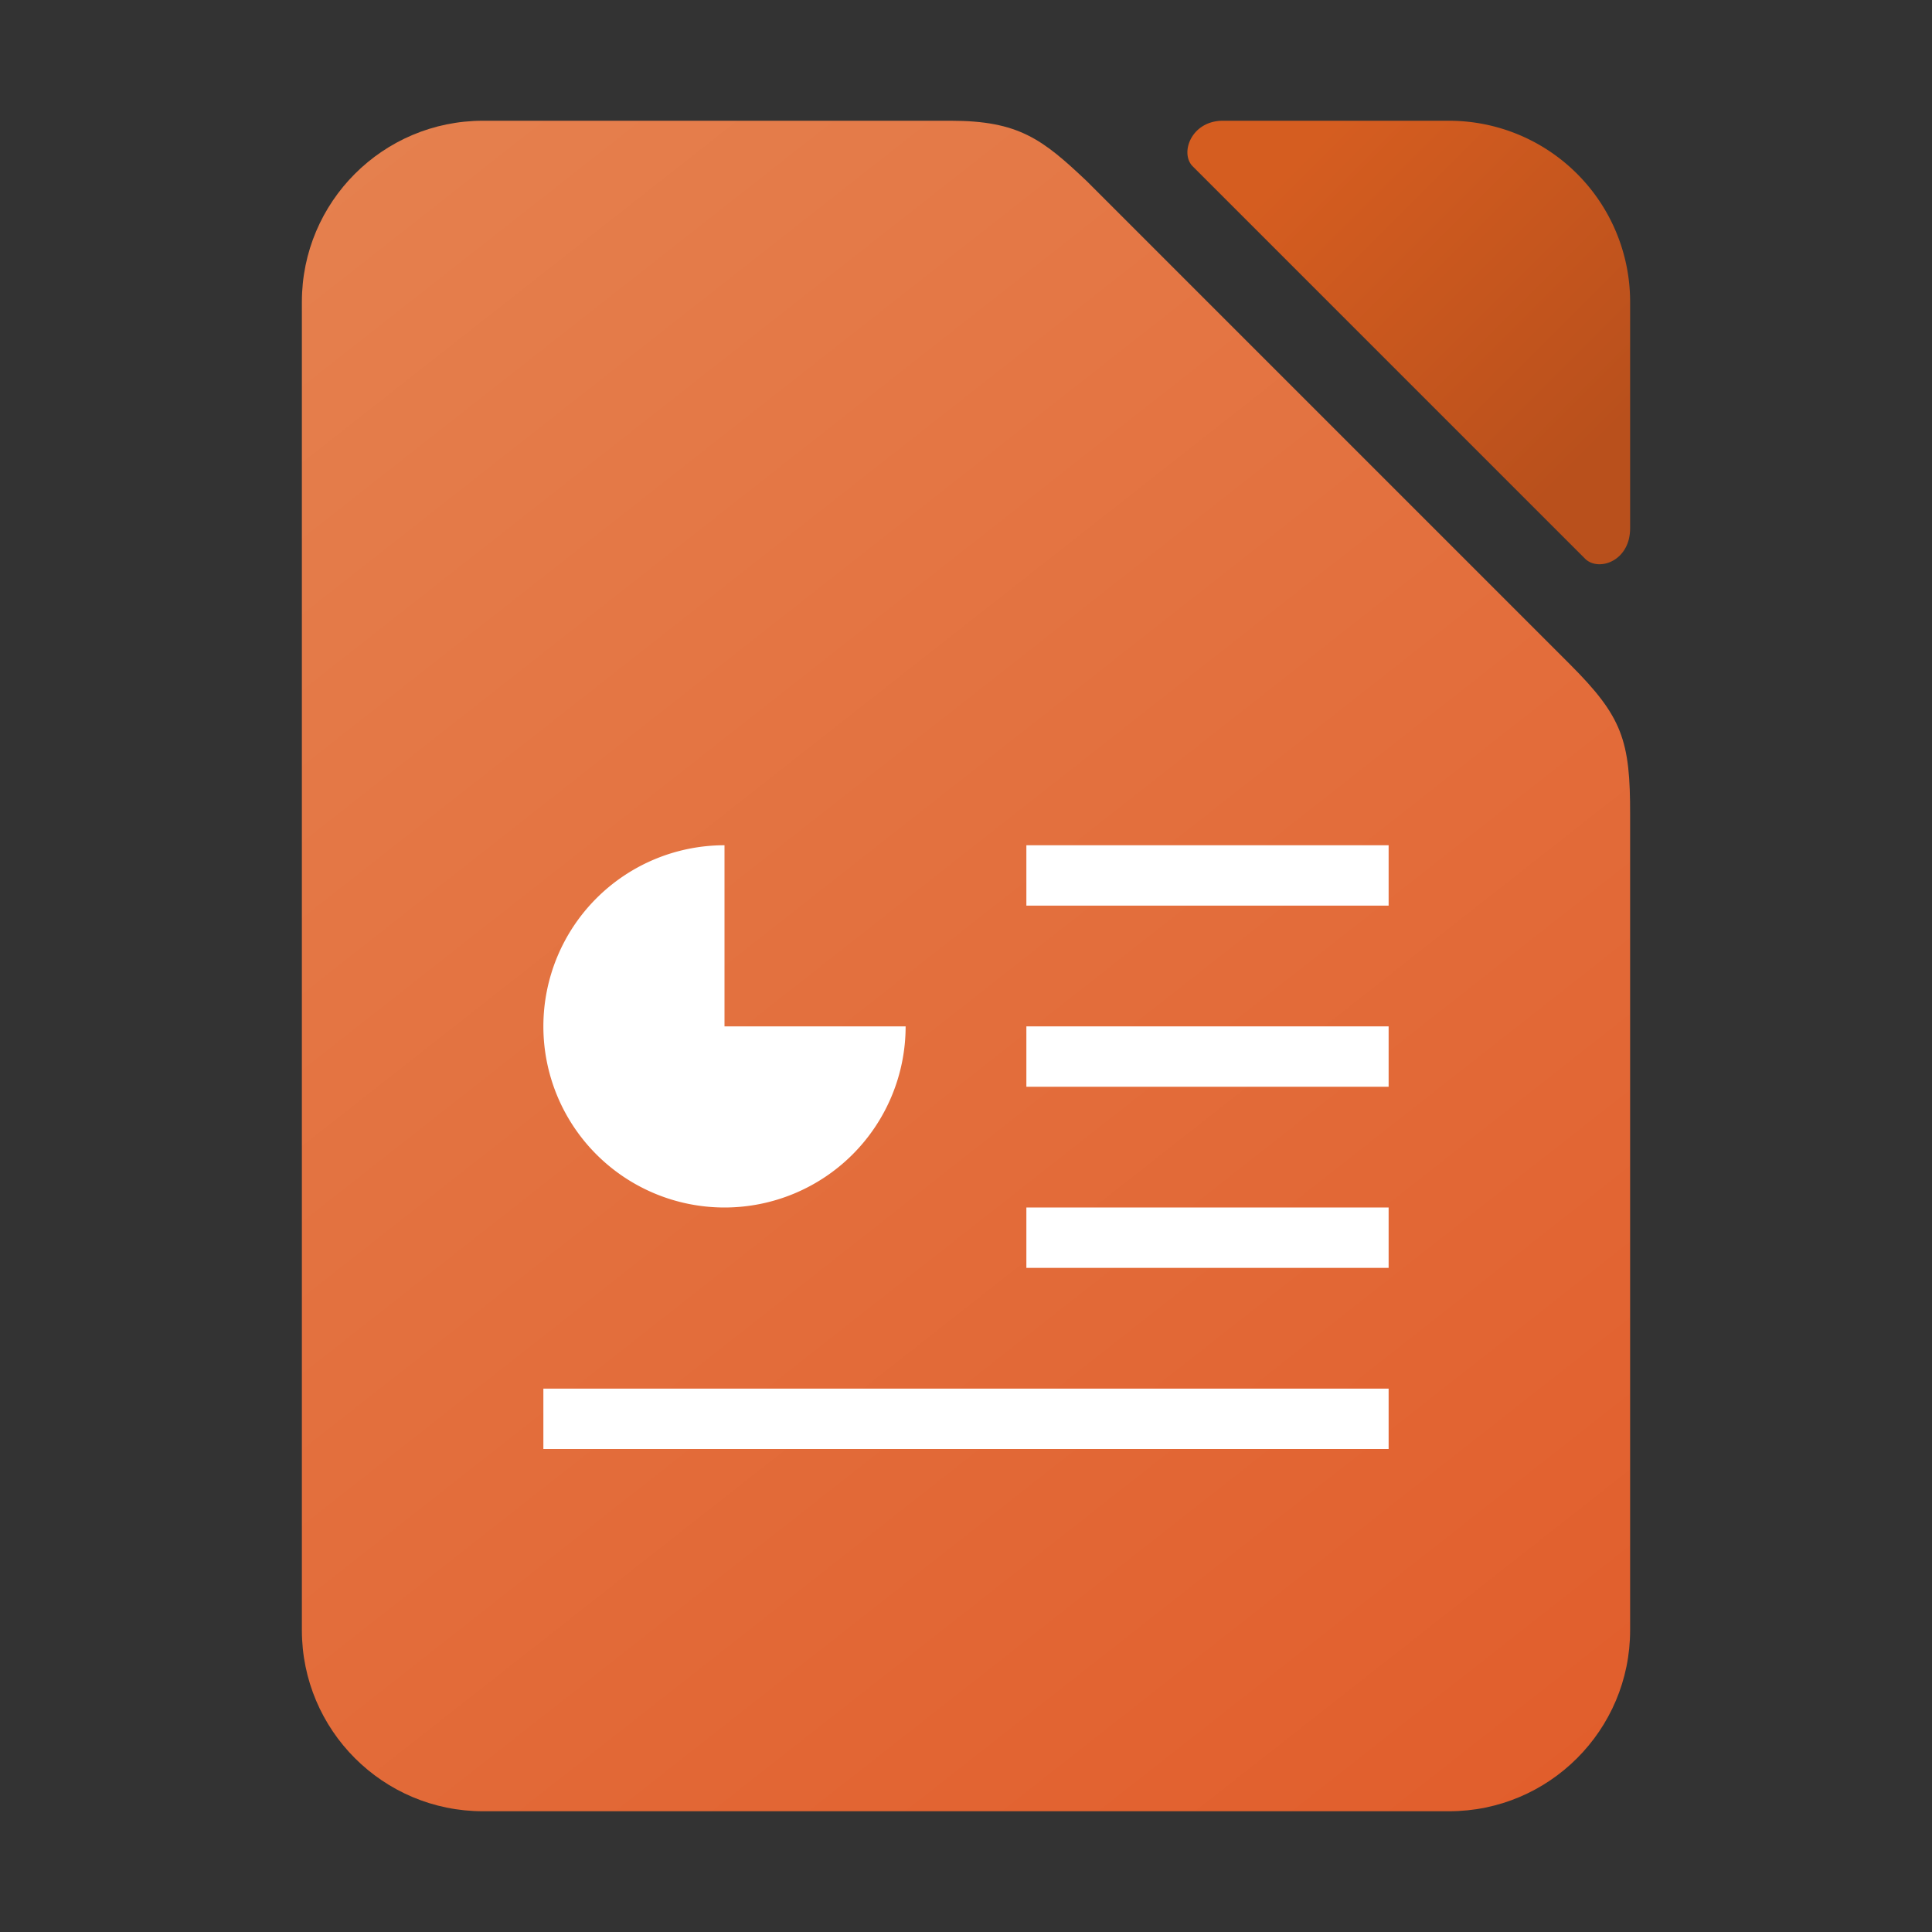 <?xml version="1.0" encoding="UTF-8" standalone="no"?>
<!-- Created with Inkscape (http://www.inkscape.org/) -->

<svg
   width="32"
   height="32"
   viewBox="0 0 32 32"
   version="1.1"
   id="svg2112"
   inkscape:version="1.3.2 (1:1.3.2+202311252150+091e20ef0f)"
   sodipodi:docname="libreoffice-impress.svg"
   xmlns:inkscape="http://www.inkscape.org/namespaces/inkscape"
   xmlns:sodipodi="http://sodipodi.sourceforge.net/DTD/sodipodi-0.dtd"
   xmlns:xlink="http://www.w3.org/1999/xlink"
   xmlns="http://www.w3.org/2000/svg"
   xmlns:svg="http://www.w3.org/2000/svg">
  <rect x="0" y="0" width="32" height="32" fill="#333333" stroke="none"/>
  <sodipodi:namedview
     id="namedview2114"
     pagecolor="#ffffff"
     bordercolor="#000000"
     borderopacity="0.25"
     inkscape:showpageshadow="2"
     inkscape:pageopacity="0.0"
     inkscape:pagecheckerboard="0"
     inkscape:deskcolor="#d1d1d1"
     inkscape:document-units="px"
     showgrid="false"
     inkscape:zoom="25.84375"
     inkscape:cx="16"
     inkscape:cy="16"
     inkscape:window-width="1920"
     inkscape:window-height="1008"
     inkscape:window-x="0"
     inkscape:window-y="0"
     inkscape:window-maximized="1"
     inkscape:current-layer="svg2112" />
  <defs
     id="defs2109">
    <linearGradient
       inkscape:collect="always"
       id="linearGradient3723">
      <stop
         style="stop-color:#b9501c;stop-opacity:1"
         offset="0"
         id="stop3719" />
      <stop
         style="stop-color:#d55d20;stop-opacity:1"
         offset="1"
         id="stop3721" />
    </linearGradient>
    <linearGradient
       inkscape:collect="always"
       id="linearGradient3529">
      <stop
         style="stop-color:#e5814f;stop-opacity:1"
         offset="0"
         id="stop3525" />
      <stop
         style="stop-color:#e15d2b;stop-opacity:1"
         offset="1"
         id="stop3527" />
    </linearGradient>
    <linearGradient
       inkscape:collect="always"
       xlink:href="#linearGradient3529"
       id="linearGradient2532"
       x1="5"
       y1="2"
       x2="27"
       y2="30"
       gradientUnits="userSpaceOnUse" />
    <linearGradient
       inkscape:collect="always"
       xlink:href="#linearGradient3723"
       id="linearGradient2540"
       x1="27"
       y1="6.875"
       x2="22.125"
       y2="2"
       gradientUnits="userSpaceOnUse" />
  </defs>
  <path
     id="rect3085"
     style="fill:url(#linearGradient2532);fill-opacity:1;stroke-width:2;stroke-linecap:round;stroke-linejoin:round"
     d="M 8,2 C 6.343,2 5,3.343 5,5 v 22 c 0,1.657 1.343,3 3,3 h 16 c 1.657,0 3,-1.343 3,-3 V 13.5 C 27.003,12.259 26.871,11.871 26,11 L 18,3 C 17.269,2.308 16.874,2 15.75,2 Z"
     sodipodi:nodetypes="sssssscccss" />
  <path
     id="rect2140"
     style="fill:url(#linearGradient2540);fill-opacity:1;stroke-width:2;stroke-linecap:round;stroke-linejoin:round"
     d="M 20.25 2 C 19.734 2.003 19.541 2.529 19.75 2.75 L 26.25 9.25 C 26.466 9.474 26.999 9.304 27 8.75 L 27 5 A 3 3 0 0 0 24 2 L 20.25 2 z " />
  <path
     id="path46529"
     style="fill:#ffffff;fill-opacity:1;stroke-width:1.5;stroke-linecap:round;stroke-linejoin:round"
     d="M 12 14 A 3 3 0 0 1 12.295 14.014 A 3 3 0 0 0 12 14 z M 12 14 A 3 3 0 0 0 9 17 A 3 3 0 0 0 12 20 A 3 3 0 0 0 15 17 L 12 17 L 12 14 z M 15 17 A 3 3 0 0 0 14.986 16.705 A 3 3 0 0 1 15 17 z M 12.338 14.02 A 3 3 0 0 1 12.617 14.066 A 3 3 0 0 0 12.338 14.02 z M 12.631 14.068 A 3 3 0 0 1 12.906 14.141 A 3 3 0 0 0 12.631 14.068 z M 12.961 14.158 A 3 3 0 0 1 13.217 14.258 A 3 3 0 0 0 12.961 14.158 z M 13.223 14.262 A 3 3 0 0 1 13.49 14.396 A 3 3 0 0 0 13.223 14.262 z M 13.51 14.408 A 3 3 0 0 1 13.736 14.555 A 3 3 0 0 0 13.51 14.408 z M 13.787 14.59 A 3 3 0 0 1 14.008 14.771 A 3 3 0 0 0 13.787 14.59 z M 14.016 14.777 A 3 3 0 0 1 14.223 14.984 A 3 3 0 0 0 14.016 14.777 z M 14.229 14.992 A 3 3 0 0 1 14.41 15.213 A 3 3 0 0 0 14.229 14.992 z M 14.445 15.264 A 3 3 0 0 1 14.592 15.49 A 3 3 0 0 0 14.445 15.264 z M 14.604 15.51 A 3 3 0 0 1 14.738 15.777 A 3 3 0 0 0 14.604 15.51 z M 14.742 15.783 A 3 3 0 0 1 14.842 16.039 A 3 3 0 0 0 14.742 15.783 z M 14.859 16.094 A 3 3 0 0 1 14.932 16.369 A 3 3 0 0 0 14.859 16.094 z M 14.934 16.383 A 3 3 0 0 1 14.98 16.662 A 3 3 0 0 0 14.934 16.383 z " />
  <rect
     style="fill:#ffffff;fill-opacity:1;stroke-width:2.089;stroke-linecap:round;stroke-linejoin:round"
     id="rect49460"
     width="6"
     height="1"
     x="17"
     y="20" />
  <rect
     style="fill:#ffffff;fill-opacity:1;stroke-width:2.089;stroke-linecap:round;stroke-linejoin:round"
     id="rect49720"
     width="6"
     height="1"
     x="17"
     y="14" />
  <rect
     style="fill:#ffffff;fill-opacity:1;stroke-width:2.089;stroke-linecap:round;stroke-linejoin:round"
     id="rect49722"
     width="6"
     height="1"
     x="17"
     y="17" />
  <rect
     style="fill:#ffffff;fill-opacity:1;stroke-width:2;stroke-linecap:round;stroke-linejoin:round"
     id="rect48498"
     width="14"
     height="1"
     x="9"
     y="23" />
</svg>
